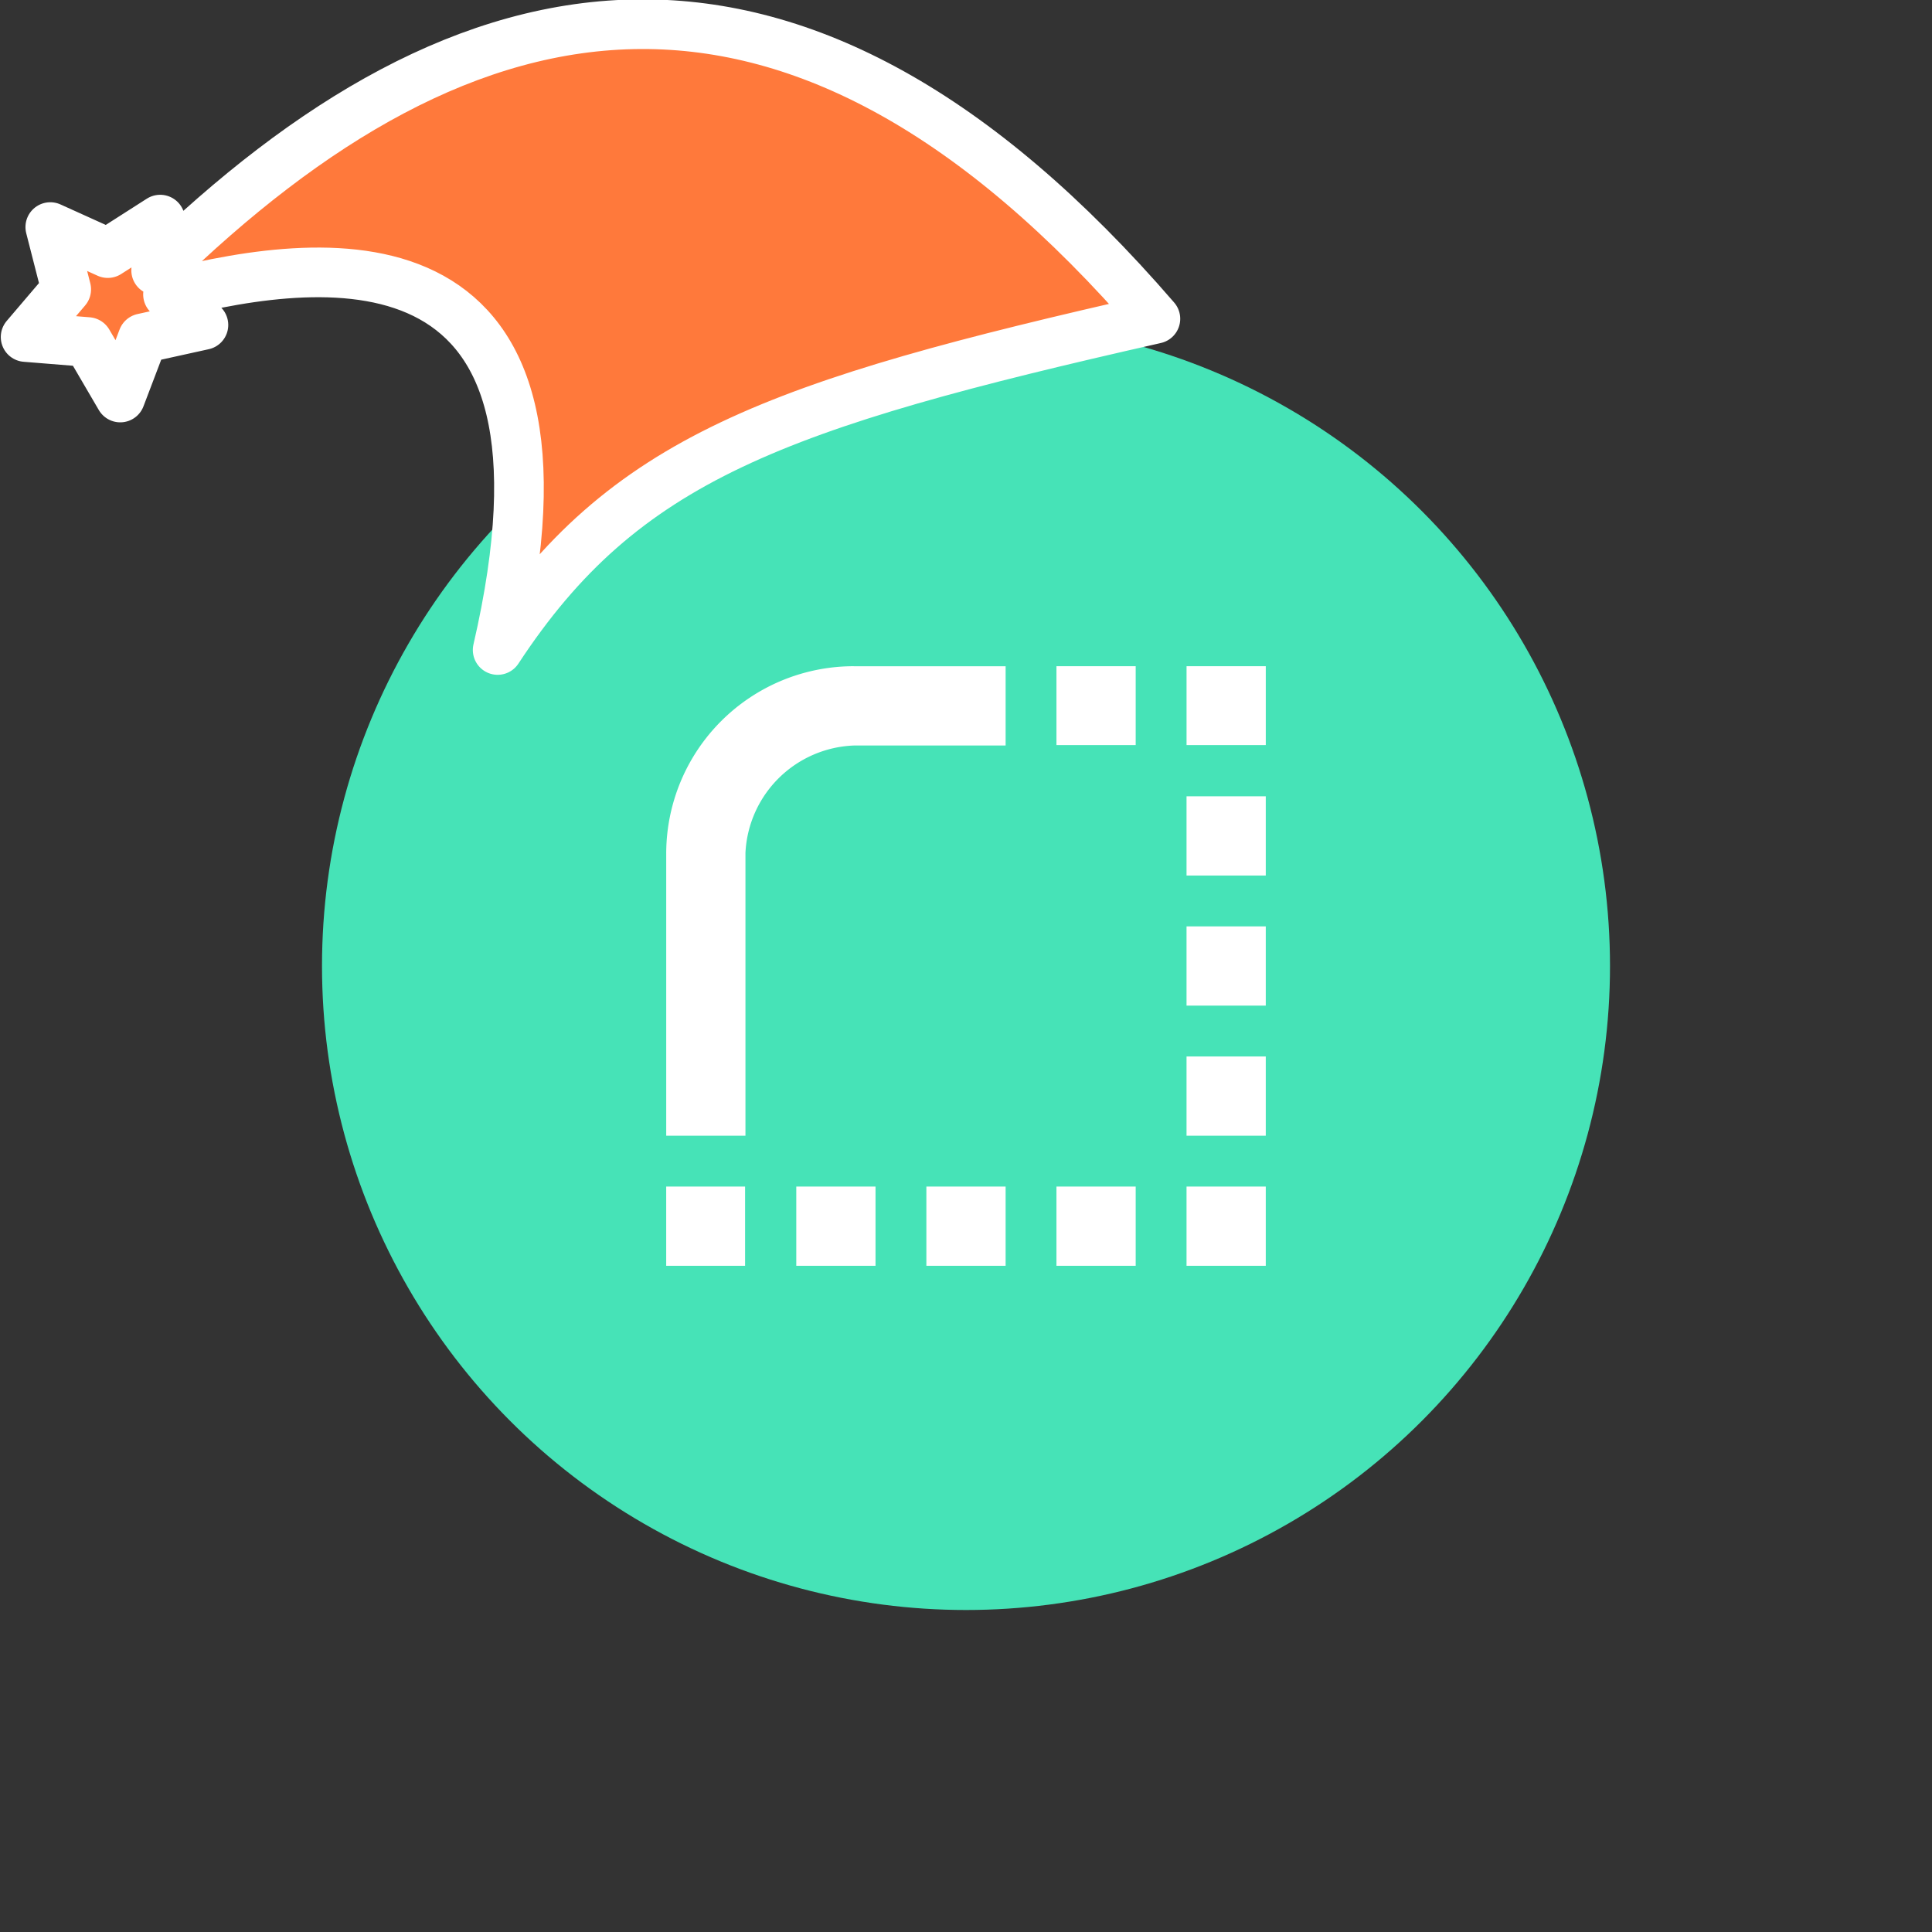 <svg xmlns="http://www.w3.org/2000/svg" viewBox="0 0 1536 1536">
   <rect x="0" y="0" width="1536" height="1536" fill="#333333" stroke="none"/>
   <g id="original" transform="translate(256,256)"><circle cx="512" cy="512" r="512" style="fill:#46e3b7"/>
   <path d="M589.49 273.66h-5.58v62.72h63v-62.72h-57.42Zm-166.7 0A149.06 149.06 0 0 0 273.66 422.8v224.12h63V422a89.74 89.74 0 0 1 86.41-85.3H543.5v-63H422.8ZM692.91 480.5h-5.58v63h63v-63h-57.42Zm0-103.42h-5.58v63h63v-63h-57.42Zm51.85-103.42h-57.42v62.72h63v-62.72Zm-51.85 310.26h-5.58v63h63v-63h-57.42Zm0 103.42h-5.58v63h63v-63h-57.42Zm-103.42 0h-5.58v63h63v-63h-57.42Zm-103.42 0h-5.57v63h63v-63h-57.42Zm-103.42 0h-5.58v63h63v-63h-57.41Zm-103.42 0h-5.58v63h62.72v-63h-57.13Z" style="fill:#fff"/>
</g><g id="hat" transform="rotate(-19.665,2554.589,-1846.277)"><path id="🎅" style="fill:rgb(255, 121, 59);stroke:#ffffff;stroke-width:39.477;stroke-linecap:square;stroke-linejoin:round;stroke-miterlimit:5;stroke-dasharray:none;stroke-opacity:1" d="M 1.389 -777.641 C -126.418 -822.856 -272.881 -794.175 -427.741 -723.171 L -411.151 -760.082 L -459.325 -749.028 L -495.42 -783.898 L -500.164 -732.99 L -543.311 -708.18 L -498.069 -687.773 L -488.639 -637.572 L -455.935 -675.866 L -406.96 -669.648 L -425.318 -701.976 C -290.885 -689.168 -86.609 -639.134 -273.64 -347.587 C -128.154 -457.468 0.386 -456.792 307.394 -419.568 C 228.265 -624.227 123.306 -734.509 1.389 -777.641 z "/></g></svg>
